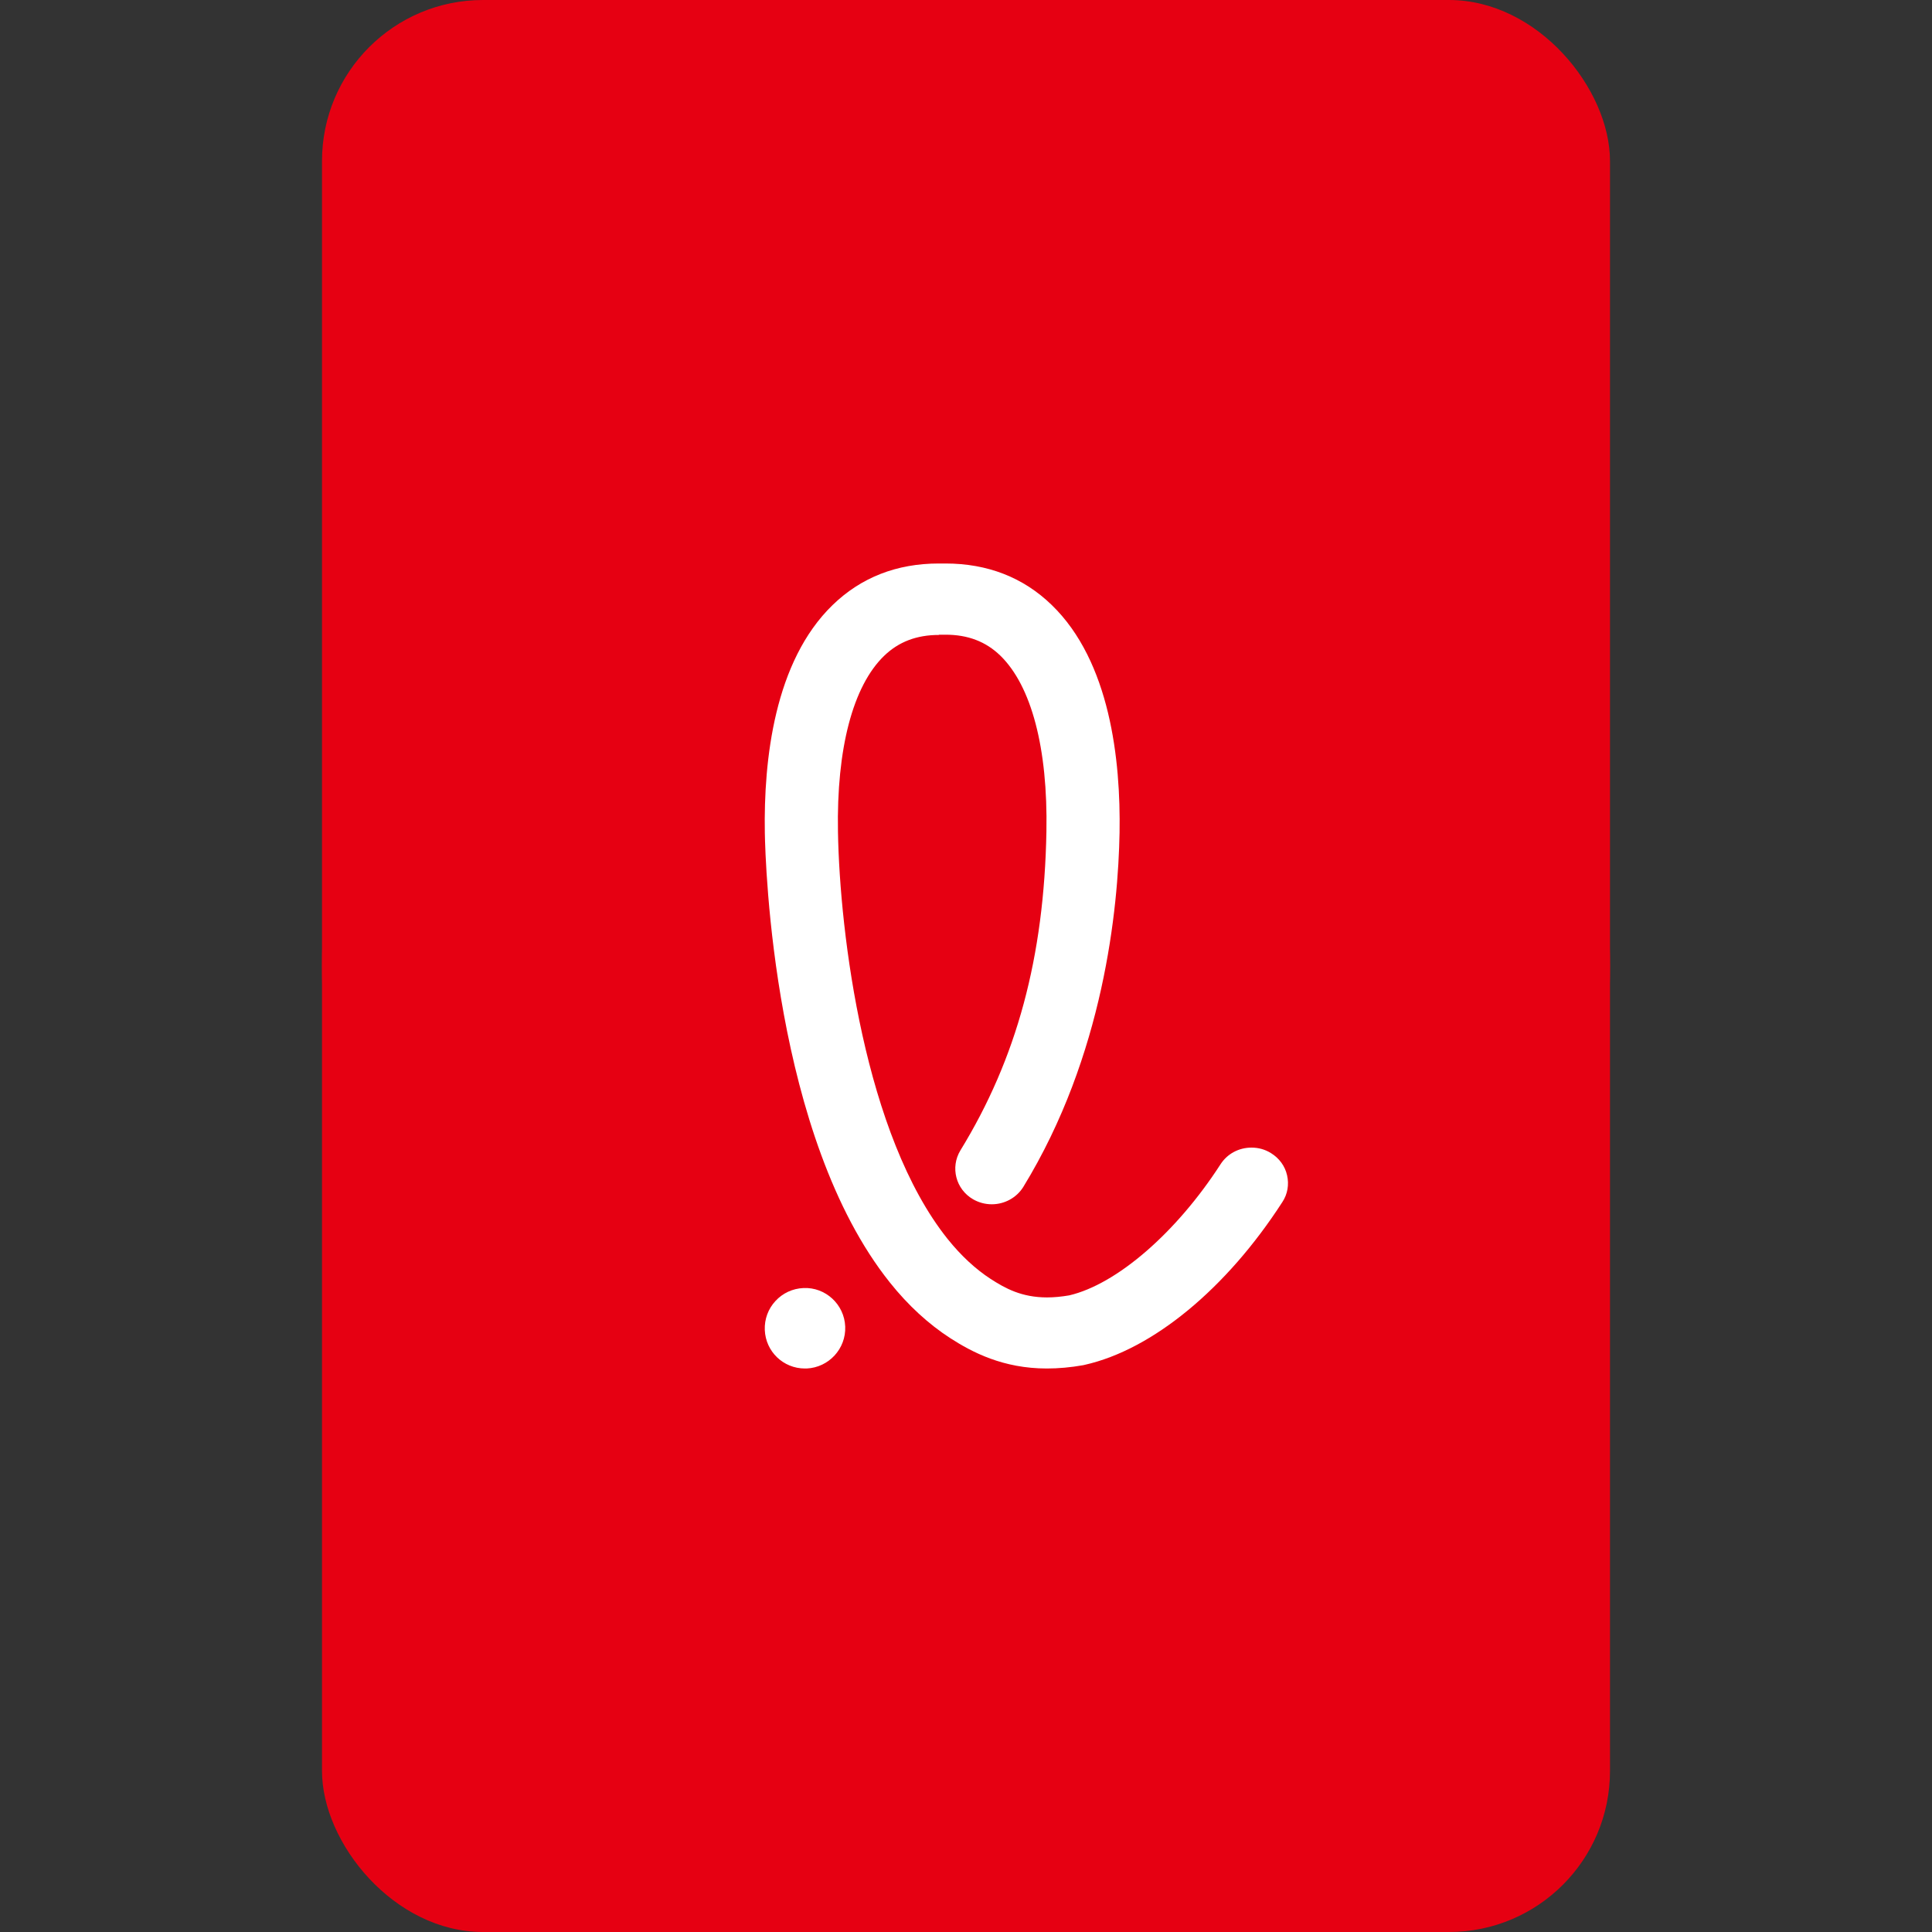 <svg width="48" height="48" viewBox="0 0 48 48" fill="none" xmlns="http://www.w3.org/2000/svg">
<rect x="0" y="0" width="48" height="48" fill="#333333" stroke="none"/>
<rect x="8" width="32" height="48" rx="4" fill="#E60012"/>
<circle cx="24" cy="24" r="16" fill="#E60012"/>
<path d="M19.998 34C19.461 34 19.022 33.579 19.001 33.042C18.991 32.775 19.084 32.52 19.265 32.324C19.446 32.127 19.691 32.014 19.959 32.001C20.508 31.974 20.978 32.407 20.999 32.959C21.021 33.509 20.591 33.975 20.041 34C20.026 34 20.014 34 19.998 34Z" fill="white"/>
<path d="M23.329 15.775C22.773 15.775 22.328 15.945 21.967 16.293C21.189 17.044 20.782 18.598 20.819 20.664C20.863 23.211 21.485 28.209 23.544 30.783C23.877 31.198 24.238 31.531 24.611 31.774C24.972 32.007 25.38 32.234 26.014 32.234C26.185 32.234 26.372 32.216 26.565 32.183C27.744 31.907 29.224 30.629 30.323 28.927C30.491 28.666 30.777 28.512 31.094 28.512C31.265 28.512 31.43 28.557 31.576 28.648C31.782 28.775 31.925 28.969 31.977 29.199C32.03 29.429 31.99 29.669 31.859 29.866C30.469 32.019 28.633 33.531 26.95 33.909C26.944 33.912 26.925 33.915 26.91 33.918C26.602 33.973 26.297 34 26.008 34C24.922 34 24.154 33.597 23.609 33.246C23.071 32.898 22.564 32.434 22.11 31.865C19.214 28.242 19.015 21.448 19.002 20.688C18.971 18.88 19.239 16.432 20.688 15.03C21.395 14.345 22.281 14 23.323 14H23.491C24.533 14 25.423 14.345 26.129 15.03C27.579 16.432 27.846 18.88 27.815 20.688C27.781 22.572 27.426 26.219 25.423 29.49C25.258 29.756 24.959 29.92 24.642 29.92C24.477 29.92 24.319 29.878 24.176 29.796C23.746 29.547 23.606 29.002 23.861 28.581C25.264 26.294 25.942 23.774 25.998 20.658C26.036 18.589 25.625 17.038 24.851 16.287C24.49 15.938 24.045 15.769 23.491 15.769H23.329V15.775Z" fill="white"/>
</svg>
